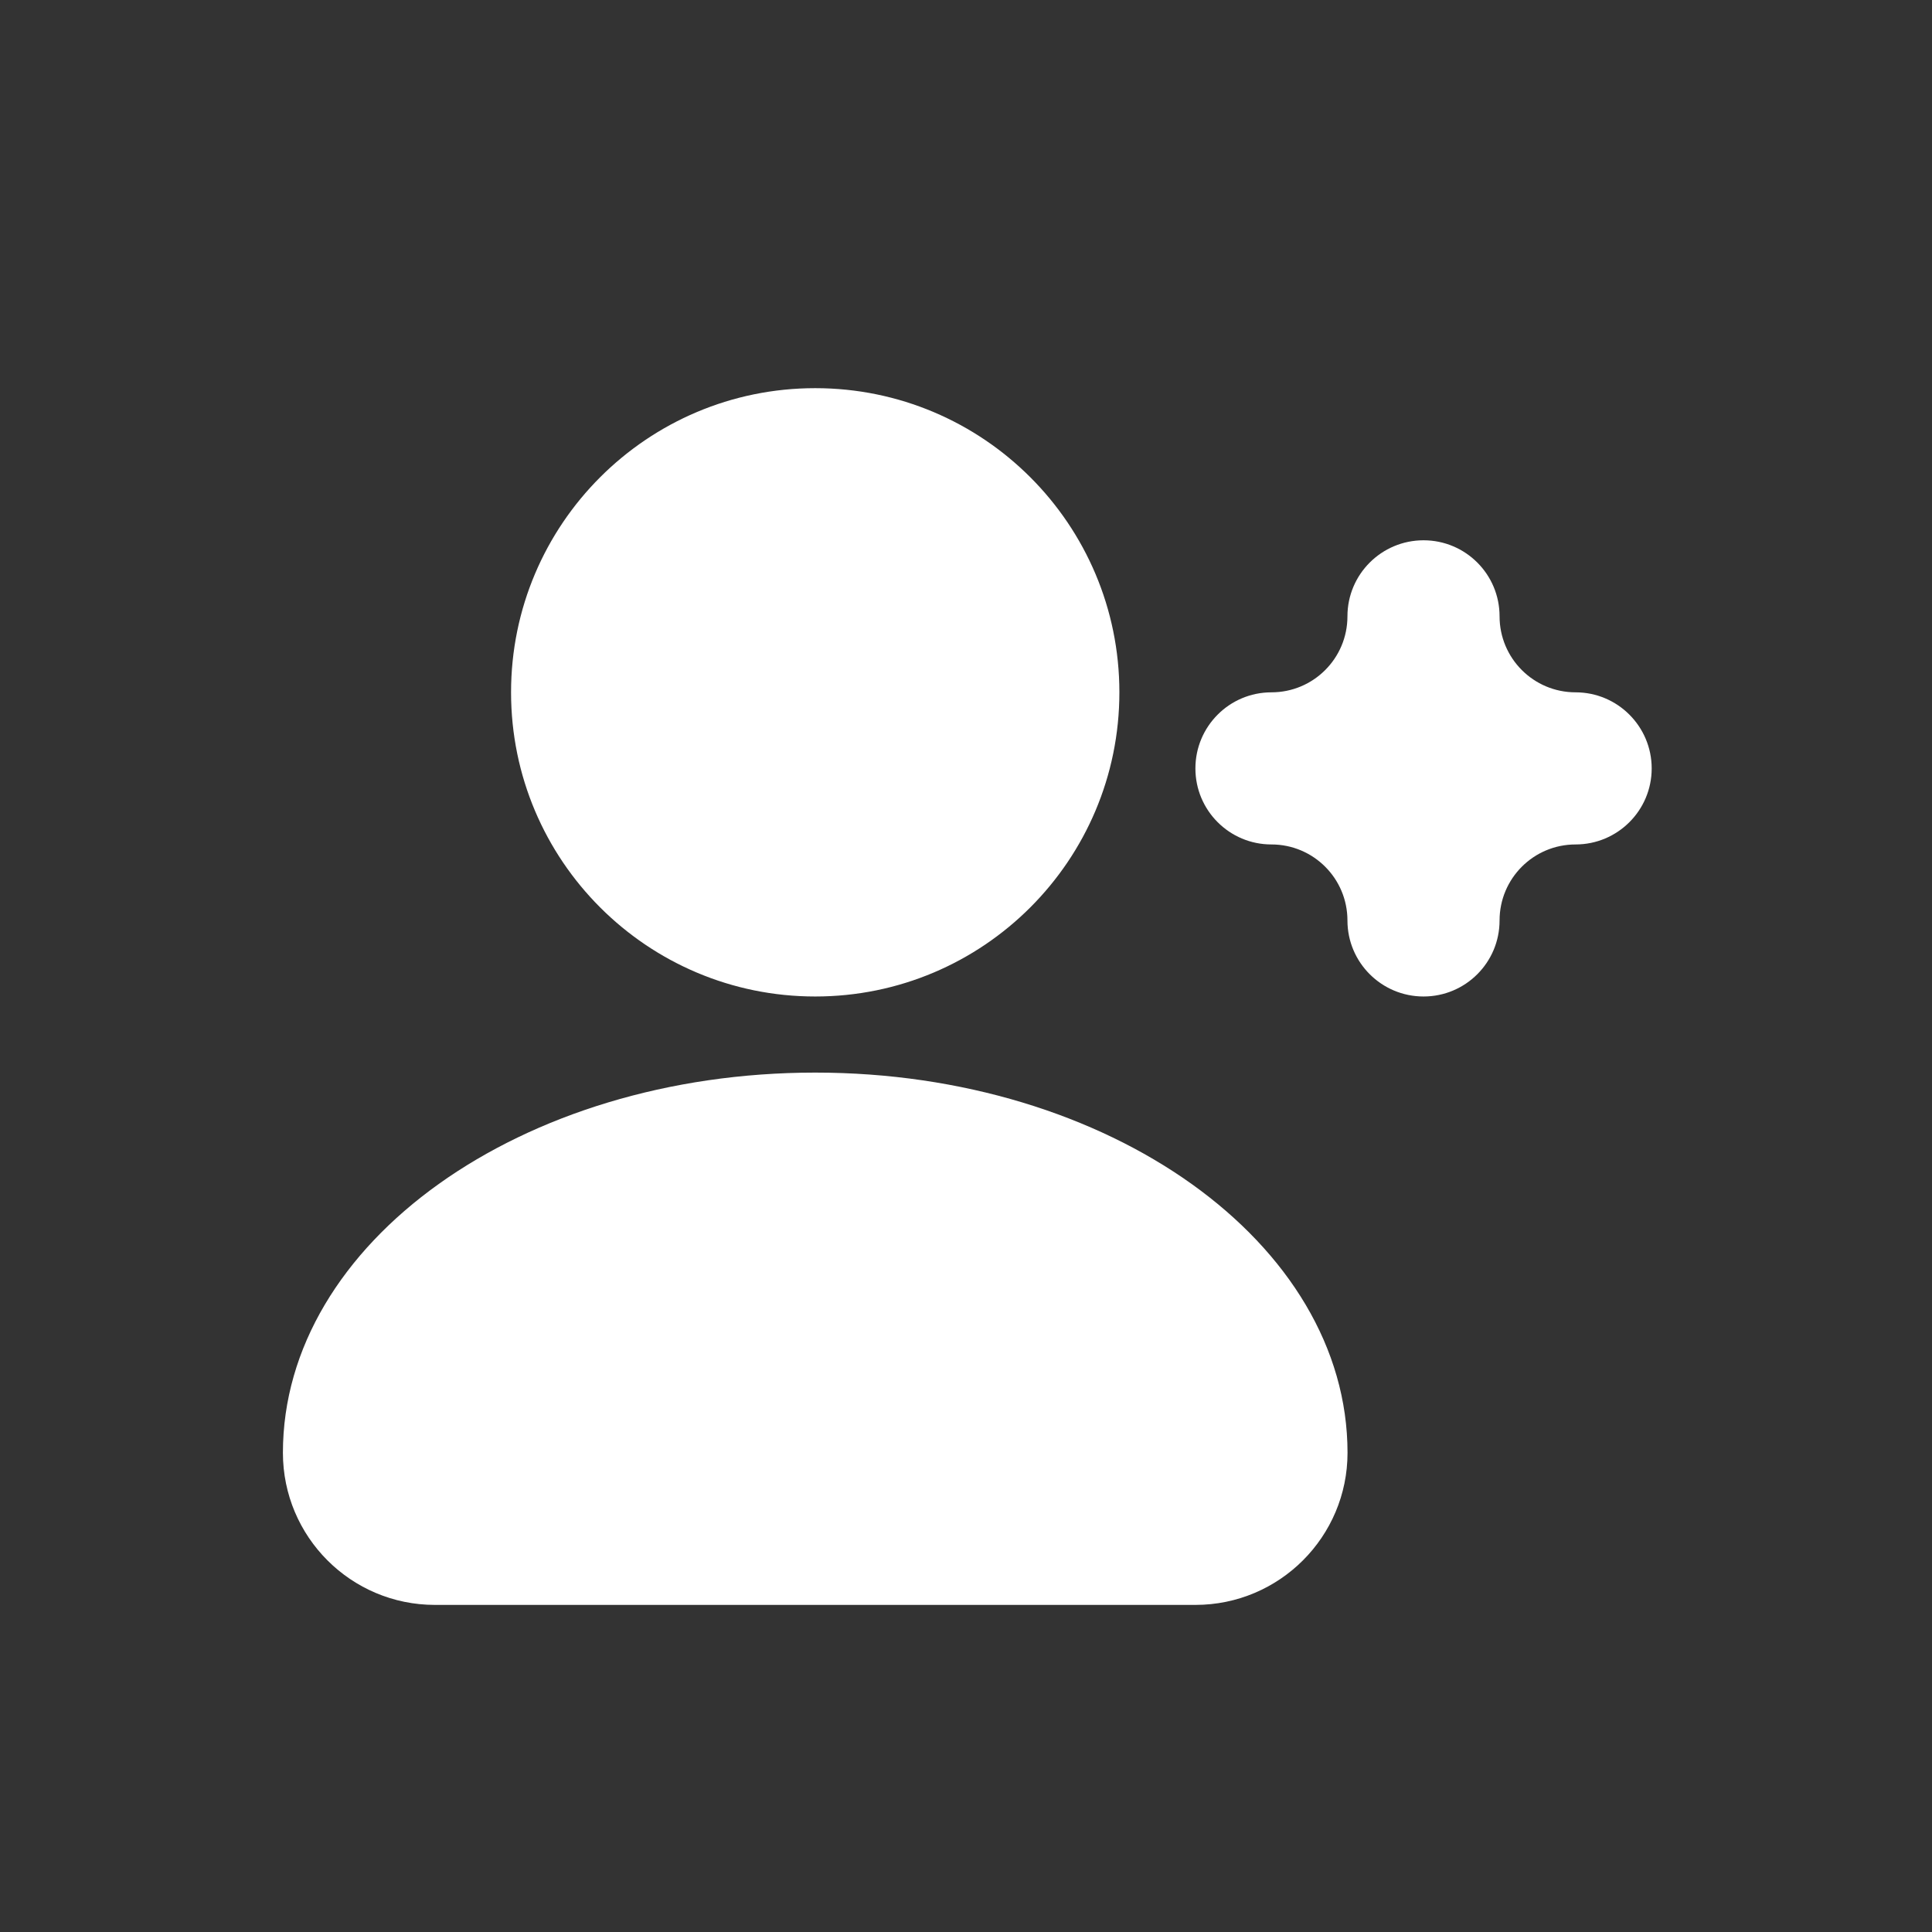 <svg width="23" height="23" viewBox="0 0 23 23" fill="none" xmlns="http://www.w3.org/2000/svg">
<rect x="0" y="0" width="23" height="23" fill="#333333" stroke="none"/>
<g id="Sales Icon">
<g id="New Costumers Icon">
<g id="Group 914">
<path id="Union" fill-rule="evenodd" clip-rule="evenodd" d="M13.326 8.242C13.326 10.242 11.705 11.863 9.705 11.863C7.705 11.863 6.084 10.242 6.084 8.242C6.084 6.242 7.705 4.621 9.705 4.621C11.705 4.621 13.326 6.242 13.326 8.242ZM9.705 12.769C6.205 12.769 3.368 14.795 3.368 17.295C3.368 18.295 4.178 19.106 5.178 19.106H14.231C15.231 19.106 16.042 18.295 16.042 17.295C16.042 14.795 13.204 12.769 9.705 12.769ZM16.947 6.432C17.447 6.432 17.852 6.837 17.852 7.337C17.852 7.837 18.257 8.242 18.757 8.242C19.257 8.242 19.663 8.648 19.663 9.148C19.663 9.648 19.257 10.053 18.757 10.053C18.257 10.053 17.852 10.458 17.852 10.958C17.852 11.458 17.447 11.863 16.947 11.863C16.447 11.863 16.041 11.458 16.041 10.958C16.041 10.458 15.636 10.053 15.136 10.053C14.636 10.053 14.231 9.648 14.231 9.148C14.231 8.648 14.636 8.242 15.136 8.242C15.636 8.242 16.041 7.837 16.041 7.337C16.041 6.837 16.447 6.432 16.947 6.432Z" fill="white"/>
</g>
</g>
</g>
</svg>
